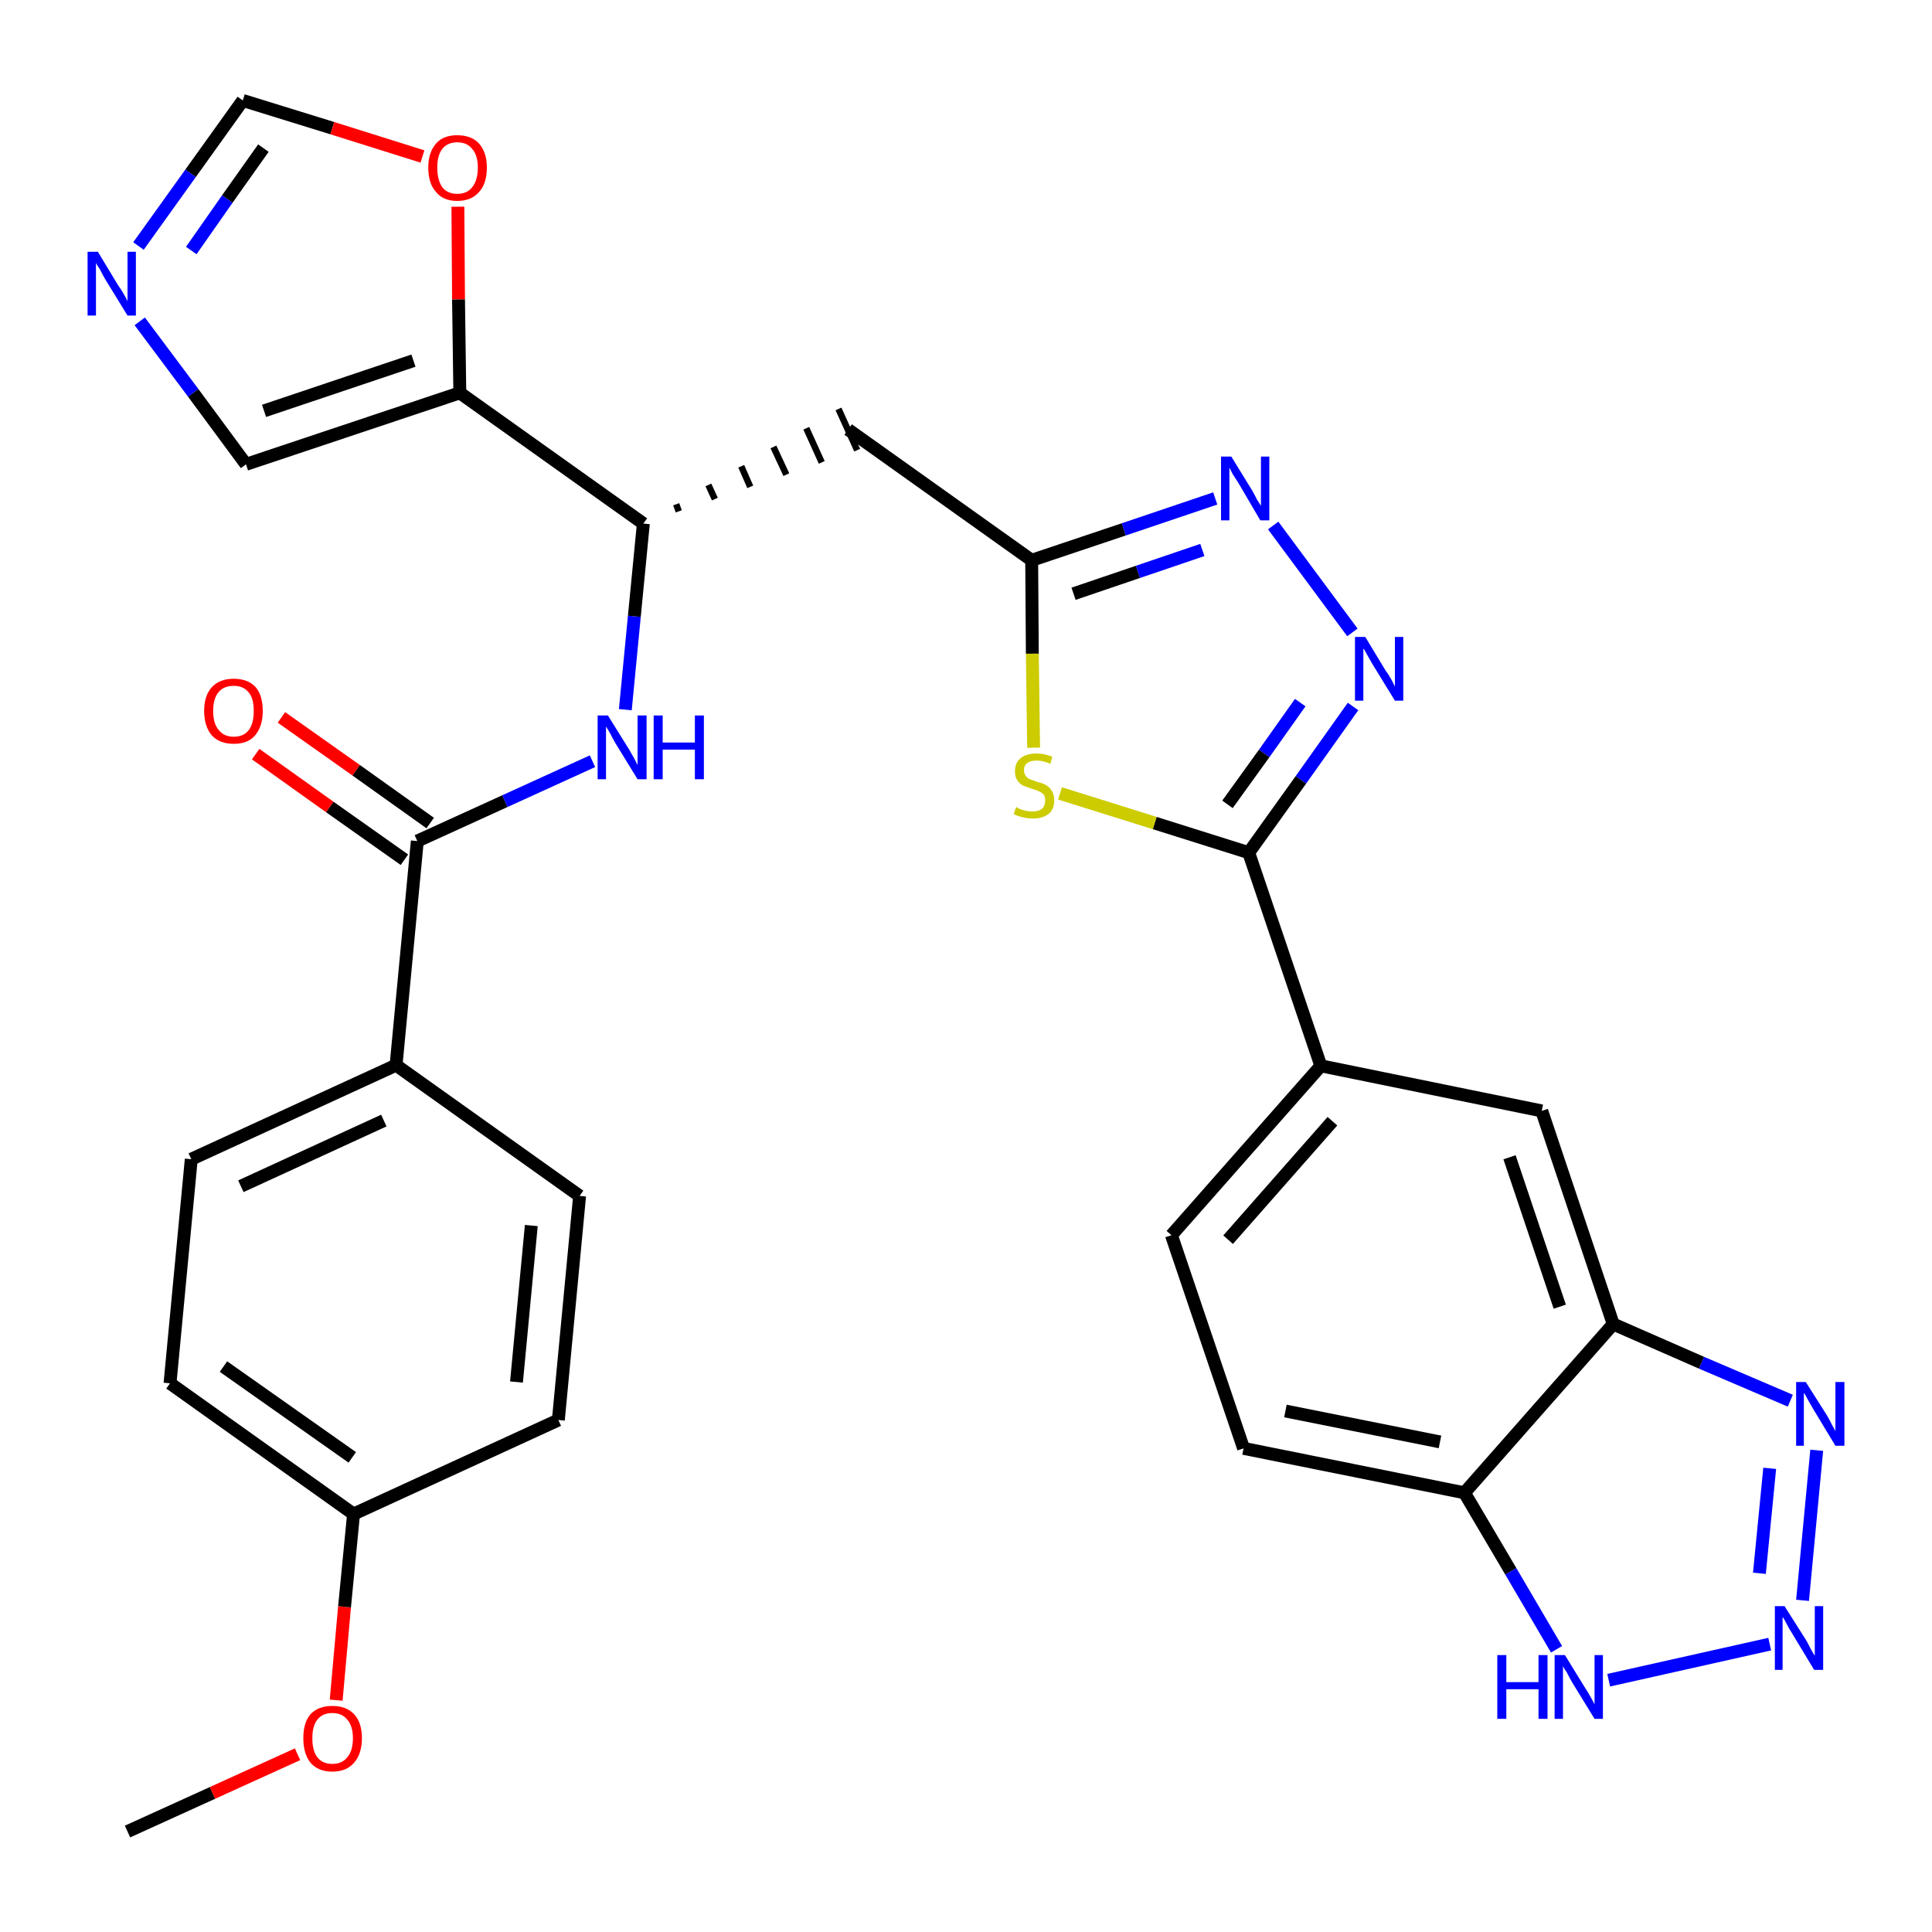 <?xml version='1.0' encoding='iso-8859-1'?>
<svg version='1.1' baseProfile='full'
              xmlns='http://www.w3.org/2000/svg'
                      xmlns:rdkit='http://www.rdkit.org/xml'
                      xmlns:xlink='http://www.w3.org/1999/xlink'
                  xml:space='preserve'
width='300px' height='300px' viewBox='0 0 300 300'>
<!-- END OF HEADER -->
<path class='bond-0 atom-0 atom-1' d='M 19.8,284.4 L 33.0,278.4' style='fill:none;fill-rule:evenodd;stroke:#000000;stroke-width:2.0px;stroke-linecap:butt;stroke-linejoin:miter;stroke-opacity:1' />
<path class='bond-0 atom-0 atom-1' d='M 33.0,278.4 L 46.2,272.4' style='fill:none;fill-rule:evenodd;stroke:#FF0000;stroke-width:2.0px;stroke-linecap:butt;stroke-linejoin:miter;stroke-opacity:1' />
<path class='bond-1 atom-1 atom-2' d='M 52.2,264.0 L 53.5,249.5' style='fill:none;fill-rule:evenodd;stroke:#FF0000;stroke-width:2.0px;stroke-linecap:butt;stroke-linejoin:miter;stroke-opacity:1' />
<path class='bond-1 atom-1 atom-2' d='M 53.5,249.5 L 54.9,235.1' style='fill:none;fill-rule:evenodd;stroke:#000000;stroke-width:2.0px;stroke-linecap:butt;stroke-linejoin:miter;stroke-opacity:1' />
<path class='bond-2 atom-2 atom-3' d='M 54.9,235.1 L 26.4,214.8' style='fill:none;fill-rule:evenodd;stroke:#000000;stroke-width:2.0px;stroke-linecap:butt;stroke-linejoin:miter;stroke-opacity:1' />
<path class='bond-2 atom-2 atom-3' d='M 54.7,226.3 L 34.7,212.2' style='fill:none;fill-rule:evenodd;stroke:#000000;stroke-width:2.0px;stroke-linecap:butt;stroke-linejoin:miter;stroke-opacity:1' />
<path class='bond-31 atom-31 atom-2' d='M 86.7,220.5 L 54.9,235.1' style='fill:none;fill-rule:evenodd;stroke:#000000;stroke-width:2.0px;stroke-linecap:butt;stroke-linejoin:miter;stroke-opacity:1' />
<path class='bond-3 atom-3 atom-4' d='M 26.4,214.8 L 29.7,180.0' style='fill:none;fill-rule:evenodd;stroke:#000000;stroke-width:2.0px;stroke-linecap:butt;stroke-linejoin:miter;stroke-opacity:1' />
<path class='bond-4 atom-4 atom-5' d='M 29.7,180.0 L 61.5,165.4' style='fill:none;fill-rule:evenodd;stroke:#000000;stroke-width:2.0px;stroke-linecap:butt;stroke-linejoin:miter;stroke-opacity:1' />
<path class='bond-4 atom-4 atom-5' d='M 37.4,184.2 L 59.6,174.0' style='fill:none;fill-rule:evenodd;stroke:#000000;stroke-width:2.0px;stroke-linecap:butt;stroke-linejoin:miter;stroke-opacity:1' />
<path class='bond-5 atom-5 atom-6' d='M 61.5,165.4 L 64.8,130.6' style='fill:none;fill-rule:evenodd;stroke:#000000;stroke-width:2.0px;stroke-linecap:butt;stroke-linejoin:miter;stroke-opacity:1' />
<path class='bond-29 atom-5 atom-30' d='M 61.5,165.4 L 90.0,185.7' style='fill:none;fill-rule:evenodd;stroke:#000000;stroke-width:2.0px;stroke-linecap:butt;stroke-linejoin:miter;stroke-opacity:1' />
<path class='bond-6 atom-6 atom-7' d='M 66.8,127.8 L 55.3,119.6' style='fill:none;fill-rule:evenodd;stroke:#000000;stroke-width:2.0px;stroke-linecap:butt;stroke-linejoin:miter;stroke-opacity:1' />
<path class='bond-6 atom-6 atom-7' d='M 55.3,119.6 L 43.7,111.4' style='fill:none;fill-rule:evenodd;stroke:#FF0000;stroke-width:2.0px;stroke-linecap:butt;stroke-linejoin:miter;stroke-opacity:1' />
<path class='bond-6 atom-6 atom-7' d='M 62.8,133.5 L 51.2,125.3' style='fill:none;fill-rule:evenodd;stroke:#000000;stroke-width:2.0px;stroke-linecap:butt;stroke-linejoin:miter;stroke-opacity:1' />
<path class='bond-6 atom-6 atom-7' d='M 51.2,125.3 L 39.7,117.1' style='fill:none;fill-rule:evenodd;stroke:#FF0000;stroke-width:2.0px;stroke-linecap:butt;stroke-linejoin:miter;stroke-opacity:1' />
<path class='bond-7 atom-6 atom-8' d='M 64.8,130.6 L 78.4,124.4' style='fill:none;fill-rule:evenodd;stroke:#000000;stroke-width:2.0px;stroke-linecap:butt;stroke-linejoin:miter;stroke-opacity:1' />
<path class='bond-7 atom-6 atom-8' d='M 78.4,124.4 L 92.0,118.2' style='fill:none;fill-rule:evenodd;stroke:#0000FF;stroke-width:2.0px;stroke-linecap:butt;stroke-linejoin:miter;stroke-opacity:1' />
<path class='bond-8 atom-8 atom-9' d='M 97.1,110.2 L 98.5,95.7' style='fill:none;fill-rule:evenodd;stroke:#0000FF;stroke-width:2.0px;stroke-linecap:butt;stroke-linejoin:miter;stroke-opacity:1' />
<path class='bond-8 atom-8 atom-9' d='M 98.5,95.7 L 99.9,81.3' style='fill:none;fill-rule:evenodd;stroke:#000000;stroke-width:2.0px;stroke-linecap:butt;stroke-linejoin:miter;stroke-opacity:1' />
<path class='bond-9 atom-9 atom-10' d='M 105.4,79.4 L 105.0,78.3' style='fill:none;fill-rule:evenodd;stroke:#000000;stroke-width:1.0px;stroke-linecap:butt;stroke-linejoin:miter;stroke-opacity:1' />
<path class='bond-9 atom-9 atom-10' d='M 111.0,77.5 L 110.0,75.3' style='fill:none;fill-rule:evenodd;stroke:#000000;stroke-width:1.0px;stroke-linecap:butt;stroke-linejoin:miter;stroke-opacity:1' />
<path class='bond-9 atom-9 atom-10' d='M 116.5,75.6 L 115.1,72.4' style='fill:none;fill-rule:evenodd;stroke:#000000;stroke-width:1.0px;stroke-linecap:butt;stroke-linejoin:miter;stroke-opacity:1' />
<path class='bond-9 atom-9 atom-10' d='M 122.1,73.7 L 120.1,69.4' style='fill:none;fill-rule:evenodd;stroke:#000000;stroke-width:1.0px;stroke-linecap:butt;stroke-linejoin:miter;stroke-opacity:1' />
<path class='bond-9 atom-9 atom-10' d='M 127.6,71.8 L 125.2,66.5' style='fill:none;fill-rule:evenodd;stroke:#000000;stroke-width:1.0px;stroke-linecap:butt;stroke-linejoin:miter;stroke-opacity:1' />
<path class='bond-9 atom-9 atom-10' d='M 133.1,69.9 L 130.2,63.5' style='fill:none;fill-rule:evenodd;stroke:#000000;stroke-width:1.0px;stroke-linecap:butt;stroke-linejoin:miter;stroke-opacity:1' />
<path class='bond-24 atom-9 atom-25' d='M 99.9,81.3 L 71.4,61.0' style='fill:none;fill-rule:evenodd;stroke:#000000;stroke-width:2.0px;stroke-linecap:butt;stroke-linejoin:miter;stroke-opacity:1' />
<path class='bond-10 atom-10 atom-11' d='M 131.7,66.7 L 160.2,87.0' style='fill:none;fill-rule:evenodd;stroke:#000000;stroke-width:2.0px;stroke-linecap:butt;stroke-linejoin:miter;stroke-opacity:1' />
<path class='bond-11 atom-11 atom-12' d='M 160.2,87.0 L 174.5,82.2' style='fill:none;fill-rule:evenodd;stroke:#000000;stroke-width:2.0px;stroke-linecap:butt;stroke-linejoin:miter;stroke-opacity:1' />
<path class='bond-11 atom-11 atom-12' d='M 174.5,82.2 L 188.7,77.4' style='fill:none;fill-rule:evenodd;stroke:#0000FF;stroke-width:2.0px;stroke-linecap:butt;stroke-linejoin:miter;stroke-opacity:1' />
<path class='bond-11 atom-11 atom-12' d='M 166.7,92.2 L 176.7,88.8' style='fill:none;fill-rule:evenodd;stroke:#000000;stroke-width:2.0px;stroke-linecap:butt;stroke-linejoin:miter;stroke-opacity:1' />
<path class='bond-11 atom-11 atom-12' d='M 176.7,88.8 L 186.7,85.4' style='fill:none;fill-rule:evenodd;stroke:#0000FF;stroke-width:2.0px;stroke-linecap:butt;stroke-linejoin:miter;stroke-opacity:1' />
<path class='bond-32 atom-24 atom-11' d='M 160.5,116.1 L 160.3,101.5' style='fill:none;fill-rule:evenodd;stroke:#CCCC00;stroke-width:2.0px;stroke-linecap:butt;stroke-linejoin:miter;stroke-opacity:1' />
<path class='bond-32 atom-24 atom-11' d='M 160.3,101.5 L 160.2,87.0' style='fill:none;fill-rule:evenodd;stroke:#000000;stroke-width:2.0px;stroke-linecap:butt;stroke-linejoin:miter;stroke-opacity:1' />
<path class='bond-12 atom-12 atom-13' d='M 197.7,81.6 L 210.0,98.2' style='fill:none;fill-rule:evenodd;stroke:#0000FF;stroke-width:2.0px;stroke-linecap:butt;stroke-linejoin:miter;stroke-opacity:1' />
<path class='bond-13 atom-13 atom-14' d='M 210.1,109.7 L 202.0,121.1' style='fill:none;fill-rule:evenodd;stroke:#0000FF;stroke-width:2.0px;stroke-linecap:butt;stroke-linejoin:miter;stroke-opacity:1' />
<path class='bond-13 atom-13 atom-14' d='M 202.0,121.1 L 193.9,132.4' style='fill:none;fill-rule:evenodd;stroke:#000000;stroke-width:2.0px;stroke-linecap:butt;stroke-linejoin:miter;stroke-opacity:1' />
<path class='bond-13 atom-13 atom-14' d='M 201.9,109.1 L 196.3,117.0' style='fill:none;fill-rule:evenodd;stroke:#0000FF;stroke-width:2.0px;stroke-linecap:butt;stroke-linejoin:miter;stroke-opacity:1' />
<path class='bond-13 atom-13 atom-14' d='M 196.3,117.0 L 190.6,124.9' style='fill:none;fill-rule:evenodd;stroke:#000000;stroke-width:2.0px;stroke-linecap:butt;stroke-linejoin:miter;stroke-opacity:1' />
<path class='bond-14 atom-14 atom-15' d='M 193.9,132.4 L 205.1,165.5' style='fill:none;fill-rule:evenodd;stroke:#000000;stroke-width:2.0px;stroke-linecap:butt;stroke-linejoin:miter;stroke-opacity:1' />
<path class='bond-23 atom-14 atom-24' d='M 193.9,132.4 L 179.3,127.8' style='fill:none;fill-rule:evenodd;stroke:#000000;stroke-width:2.0px;stroke-linecap:butt;stroke-linejoin:miter;stroke-opacity:1' />
<path class='bond-23 atom-14 atom-24' d='M 179.3,127.8 L 164.6,123.2' style='fill:none;fill-rule:evenodd;stroke:#CCCC00;stroke-width:2.0px;stroke-linecap:butt;stroke-linejoin:miter;stroke-opacity:1' />
<path class='bond-15 atom-15 atom-16' d='M 205.1,165.5 L 181.9,191.8' style='fill:none;fill-rule:evenodd;stroke:#000000;stroke-width:2.0px;stroke-linecap:butt;stroke-linejoin:miter;stroke-opacity:1' />
<path class='bond-15 atom-15 atom-16' d='M 206.9,174.1 L 190.7,192.5' style='fill:none;fill-rule:evenodd;stroke:#000000;stroke-width:2.0px;stroke-linecap:butt;stroke-linejoin:miter;stroke-opacity:1' />
<path class='bond-34 atom-23 atom-15' d='M 239.4,172.5 L 205.1,165.5' style='fill:none;fill-rule:evenodd;stroke:#000000;stroke-width:2.0px;stroke-linecap:butt;stroke-linejoin:miter;stroke-opacity:1' />
<path class='bond-16 atom-16 atom-17' d='M 181.9,191.8 L 193.1,224.9' style='fill:none;fill-rule:evenodd;stroke:#000000;stroke-width:2.0px;stroke-linecap:butt;stroke-linejoin:miter;stroke-opacity:1' />
<path class='bond-17 atom-17 atom-18' d='M 193.1,224.9 L 227.4,231.8' style='fill:none;fill-rule:evenodd;stroke:#000000;stroke-width:2.0px;stroke-linecap:butt;stroke-linejoin:miter;stroke-opacity:1' />
<path class='bond-17 atom-17 atom-18' d='M 199.6,219.1 L 223.6,223.9' style='fill:none;fill-rule:evenodd;stroke:#000000;stroke-width:2.0px;stroke-linecap:butt;stroke-linejoin:miter;stroke-opacity:1' />
<path class='bond-18 atom-18 atom-19' d='M 227.4,231.8 L 234.6,244.0' style='fill:none;fill-rule:evenodd;stroke:#000000;stroke-width:2.0px;stroke-linecap:butt;stroke-linejoin:miter;stroke-opacity:1' />
<path class='bond-18 atom-18 atom-19' d='M 234.6,244.0 L 241.7,256.1' style='fill:none;fill-rule:evenodd;stroke:#0000FF;stroke-width:2.0px;stroke-linecap:butt;stroke-linejoin:miter;stroke-opacity:1' />
<path class='bond-35 atom-22 atom-18' d='M 250.5,205.6 L 227.4,231.8' style='fill:none;fill-rule:evenodd;stroke:#000000;stroke-width:2.0px;stroke-linecap:butt;stroke-linejoin:miter;stroke-opacity:1' />
<path class='bond-19 atom-19 atom-20' d='M 249.8,260.9 L 274.8,255.3' style='fill:none;fill-rule:evenodd;stroke:#0000FF;stroke-width:2.0px;stroke-linecap:butt;stroke-linejoin:miter;stroke-opacity:1' />
<path class='bond-20 atom-20 atom-21' d='M 279.9,248.5 L 282.1,225.2' style='fill:none;fill-rule:evenodd;stroke:#0000FF;stroke-width:2.0px;stroke-linecap:butt;stroke-linejoin:miter;stroke-opacity:1' />
<path class='bond-20 atom-20 atom-21' d='M 273.2,244.3 L 274.8,228.0' style='fill:none;fill-rule:evenodd;stroke:#0000FF;stroke-width:2.0px;stroke-linecap:butt;stroke-linejoin:miter;stroke-opacity:1' />
<path class='bond-21 atom-21 atom-22' d='M 278.0,217.5 L 264.2,211.6' style='fill:none;fill-rule:evenodd;stroke:#0000FF;stroke-width:2.0px;stroke-linecap:butt;stroke-linejoin:miter;stroke-opacity:1' />
<path class='bond-21 atom-21 atom-22' d='M 264.2,211.6 L 250.5,205.6' style='fill:none;fill-rule:evenodd;stroke:#000000;stroke-width:2.0px;stroke-linecap:butt;stroke-linejoin:miter;stroke-opacity:1' />
<path class='bond-22 atom-22 atom-23' d='M 250.5,205.6 L 239.4,172.5' style='fill:none;fill-rule:evenodd;stroke:#000000;stroke-width:2.0px;stroke-linecap:butt;stroke-linejoin:miter;stroke-opacity:1' />
<path class='bond-22 atom-22 atom-23' d='M 242.2,202.9 L 234.4,179.7' style='fill:none;fill-rule:evenodd;stroke:#000000;stroke-width:2.0px;stroke-linecap:butt;stroke-linejoin:miter;stroke-opacity:1' />
<path class='bond-25 atom-25 atom-26' d='M 71.4,61.0 L 38.2,72.1' style='fill:none;fill-rule:evenodd;stroke:#000000;stroke-width:2.0px;stroke-linecap:butt;stroke-linejoin:miter;stroke-opacity:1' />
<path class='bond-25 atom-25 atom-26' d='M 64.2,56.0 L 41.0,63.8' style='fill:none;fill-rule:evenodd;stroke:#000000;stroke-width:2.0px;stroke-linecap:butt;stroke-linejoin:miter;stroke-opacity:1' />
<path class='bond-33 atom-29 atom-25' d='M 71.1,32.1 L 71.2,46.5' style='fill:none;fill-rule:evenodd;stroke:#FF0000;stroke-width:2.0px;stroke-linecap:butt;stroke-linejoin:miter;stroke-opacity:1' />
<path class='bond-33 atom-29 atom-25' d='M 71.2,46.5 L 71.4,61.0' style='fill:none;fill-rule:evenodd;stroke:#000000;stroke-width:2.0px;stroke-linecap:butt;stroke-linejoin:miter;stroke-opacity:1' />
<path class='bond-26 atom-26 atom-27' d='M 38.2,72.1 L 30.0,61.0' style='fill:none;fill-rule:evenodd;stroke:#000000;stroke-width:2.0px;stroke-linecap:butt;stroke-linejoin:miter;stroke-opacity:1' />
<path class='bond-26 atom-26 atom-27' d='M 30.0,61.0 L 21.7,49.9' style='fill:none;fill-rule:evenodd;stroke:#0000FF;stroke-width:2.0px;stroke-linecap:butt;stroke-linejoin:miter;stroke-opacity:1' />
<path class='bond-27 atom-27 atom-28' d='M 21.5,38.2 L 29.6,26.9' style='fill:none;fill-rule:evenodd;stroke:#0000FF;stroke-width:2.0px;stroke-linecap:butt;stroke-linejoin:miter;stroke-opacity:1' />
<path class='bond-27 atom-27 atom-28' d='M 29.6,26.9 L 37.7,15.6' style='fill:none;fill-rule:evenodd;stroke:#000000;stroke-width:2.0px;stroke-linecap:butt;stroke-linejoin:miter;stroke-opacity:1' />
<path class='bond-27 atom-27 atom-28' d='M 29.7,38.9 L 35.3,30.9' style='fill:none;fill-rule:evenodd;stroke:#0000FF;stroke-width:2.0px;stroke-linecap:butt;stroke-linejoin:miter;stroke-opacity:1' />
<path class='bond-27 atom-27 atom-28' d='M 35.3,30.9 L 40.9,23.0' style='fill:none;fill-rule:evenodd;stroke:#000000;stroke-width:2.0px;stroke-linecap:butt;stroke-linejoin:miter;stroke-opacity:1' />
<path class='bond-28 atom-28 atom-29' d='M 37.7,15.6 L 51.6,19.9' style='fill:none;fill-rule:evenodd;stroke:#000000;stroke-width:2.0px;stroke-linecap:butt;stroke-linejoin:miter;stroke-opacity:1' />
<path class='bond-28 atom-28 atom-29' d='M 51.6,19.9 L 65.6,24.3' style='fill:none;fill-rule:evenodd;stroke:#FF0000;stroke-width:2.0px;stroke-linecap:butt;stroke-linejoin:miter;stroke-opacity:1' />
<path class='bond-30 atom-30 atom-31' d='M 90.0,185.7 L 86.7,220.5' style='fill:none;fill-rule:evenodd;stroke:#000000;stroke-width:2.0px;stroke-linecap:butt;stroke-linejoin:miter;stroke-opacity:1' />
<path class='bond-30 atom-30 atom-31' d='M 82.5,190.3 L 80.2,214.6' style='fill:none;fill-rule:evenodd;stroke:#000000;stroke-width:2.0px;stroke-linecap:butt;stroke-linejoin:miter;stroke-opacity:1' />
<path  class='atom-1' d='M 47.1 269.9
Q 47.1 267.5, 48.2 266.2
Q 49.4 264.9, 51.6 264.9
Q 53.8 264.9, 55.0 266.2
Q 56.2 267.5, 56.2 269.9
Q 56.2 272.3, 55.0 273.7
Q 53.8 275.1, 51.6 275.1
Q 49.4 275.1, 48.2 273.7
Q 47.1 272.3, 47.1 269.9
M 51.6 273.9
Q 53.1 273.9, 53.9 272.9
Q 54.8 271.9, 54.8 269.9
Q 54.8 268.0, 53.9 267.0
Q 53.1 266.0, 51.6 266.0
Q 50.1 266.0, 49.3 267.0
Q 48.5 268.0, 48.5 269.9
Q 48.5 271.9, 49.3 272.9
Q 50.1 273.9, 51.6 273.9
' fill='#FF0000'/>
<path  class='atom-7' d='M 31.7 110.4
Q 31.7 108.0, 32.9 106.7
Q 34.1 105.4, 36.3 105.4
Q 38.5 105.4, 39.7 106.7
Q 40.8 108.0, 40.8 110.4
Q 40.8 112.8, 39.6 114.2
Q 38.5 115.5, 36.3 115.5
Q 34.1 115.5, 32.9 114.2
Q 31.7 112.8, 31.7 110.4
M 36.3 114.4
Q 37.8 114.4, 38.6 113.4
Q 39.4 112.4, 39.4 110.4
Q 39.4 108.4, 38.6 107.5
Q 37.8 106.5, 36.3 106.5
Q 34.8 106.5, 34.0 107.4
Q 33.1 108.4, 33.1 110.4
Q 33.1 112.4, 34.0 113.4
Q 34.8 114.4, 36.3 114.4
' fill='#FF0000'/>
<path  class='atom-8' d='M 94.4 111.1
L 97.7 116.4
Q 98.0 116.9, 98.5 117.8
Q 99.0 118.8, 99.0 118.8
L 99.0 111.1
L 100.4 111.1
L 100.4 121.0
L 99.0 121.0
L 95.5 115.3
Q 95.1 114.6, 94.7 113.8
Q 94.3 113.1, 94.1 112.8
L 94.1 121.0
L 92.8 121.0
L 92.8 111.1
L 94.4 111.1
' fill='#0000FF'/>
<path  class='atom-8' d='M 101.5 111.1
L 102.9 111.1
L 102.9 115.3
L 107.9 115.3
L 107.9 111.1
L 109.3 111.1
L 109.3 121.0
L 107.9 121.0
L 107.9 116.4
L 102.9 116.4
L 102.9 121.0
L 101.5 121.0
L 101.5 111.1
' fill='#0000FF'/>
<path  class='atom-12' d='M 191.2 70.9
L 194.4 76.1
Q 194.7 76.6, 195.2 77.6
Q 195.8 78.5, 195.8 78.6
L 195.8 70.9
L 197.1 70.9
L 197.1 80.8
L 195.7 80.8
L 192.3 75.0
Q 191.9 74.4, 191.4 73.6
Q 191.0 72.8, 190.9 72.6
L 190.9 80.8
L 189.6 80.8
L 189.6 70.9
L 191.2 70.9
' fill='#0000FF'/>
<path  class='atom-13' d='M 212.0 98.9
L 215.2 104.2
Q 215.6 104.7, 216.1 105.6
Q 216.6 106.6, 216.6 106.6
L 216.6 98.9
L 217.9 98.9
L 217.9 108.8
L 216.6 108.8
L 213.1 103.1
Q 212.7 102.4, 212.3 101.7
Q 211.9 100.9, 211.7 100.7
L 211.7 108.8
L 210.4 108.8
L 210.4 98.9
L 212.0 98.9
' fill='#0000FF'/>
<path  class='atom-19' d='M 232.5 257.0
L 233.9 257.0
L 233.9 261.2
L 238.9 261.2
L 238.9 257.0
L 240.3 257.0
L 240.3 266.9
L 238.9 266.9
L 238.9 262.3
L 233.9 262.3
L 233.9 266.9
L 232.5 266.9
L 232.5 257.0
' fill='#0000FF'/>
<path  class='atom-19' d='M 243.0 257.0
L 246.2 262.2
Q 246.6 262.8, 247.1 263.7
Q 247.6 264.6, 247.6 264.7
L 247.6 257.0
L 248.9 257.0
L 248.9 266.9
L 247.6 266.9
L 244.1 261.2
Q 243.7 260.5, 243.3 259.7
Q 242.8 259.0, 242.7 258.7
L 242.7 266.9
L 241.4 266.9
L 241.4 257.0
L 243.0 257.0
' fill='#0000FF'/>
<path  class='atom-20' d='M 277.1 249.4
L 280.4 254.6
Q 280.7 255.1, 281.2 256.1
Q 281.7 257.0, 281.8 257.1
L 281.8 249.4
L 283.1 249.4
L 283.1 259.3
L 281.7 259.3
L 278.2 253.5
Q 277.8 252.9, 277.4 252.1
Q 277.0 251.3, 276.8 251.1
L 276.8 259.3
L 275.6 259.3
L 275.6 249.4
L 277.1 249.4
' fill='#0000FF'/>
<path  class='atom-21' d='M 280.4 214.6
L 283.7 219.8
Q 284.0 220.3, 284.5 221.3
Q 285.0 222.2, 285.0 222.2
L 285.0 214.6
L 286.4 214.6
L 286.4 224.5
L 285.0 224.5
L 281.5 218.7
Q 281.1 218.0, 280.7 217.3
Q 280.3 216.5, 280.1 216.3
L 280.1 224.5
L 278.9 224.5
L 278.9 214.6
L 280.4 214.6
' fill='#0000FF'/>
<path  class='atom-24' d='M 157.8 125.3
Q 157.9 125.4, 158.3 125.6
Q 158.8 125.8, 159.3 125.9
Q 159.8 126.0, 160.3 126.0
Q 161.3 126.0, 161.8 125.6
Q 162.3 125.1, 162.3 124.3
Q 162.3 123.8, 162.1 123.4
Q 161.8 123.1, 161.4 122.9
Q 161.0 122.7, 160.3 122.5
Q 159.4 122.2, 158.9 122.0
Q 158.3 121.7, 158.0 121.2
Q 157.6 120.7, 157.6 119.8
Q 157.6 118.5, 158.4 117.8
Q 159.3 117.0, 161.0 117.0
Q 162.1 117.0, 163.4 117.5
L 163.1 118.6
Q 161.9 118.1, 161.0 118.1
Q 160.0 118.1, 159.5 118.5
Q 159.0 118.9, 159.0 119.6
Q 159.0 120.1, 159.3 120.5
Q 159.5 120.8, 159.9 121.0
Q 160.3 121.1, 161.0 121.4
Q 161.9 121.6, 162.4 121.9
Q 163.0 122.2, 163.3 122.8
Q 163.7 123.3, 163.7 124.3
Q 163.7 125.7, 162.8 126.4
Q 161.9 127.1, 160.4 127.1
Q 159.5 127.1, 158.8 126.9
Q 158.2 126.8, 157.4 126.4
L 157.8 125.3
' fill='#CCCC00'/>
<path  class='atom-27' d='M 15.2 39.1
L 18.4 44.4
Q 18.8 44.9, 19.3 45.8
Q 19.8 46.7, 19.8 46.8
L 19.8 39.1
L 21.1 39.1
L 21.1 49.0
L 19.8 49.0
L 16.3 43.3
Q 15.9 42.6, 15.5 41.8
Q 15.0 41.1, 14.9 40.8
L 14.9 49.0
L 13.6 49.0
L 13.6 39.1
L 15.2 39.1
' fill='#0000FF'/>
<path  class='atom-29' d='M 66.5 26.0
Q 66.5 23.7, 67.7 22.3
Q 68.8 21.0, 71.0 21.0
Q 73.2 21.0, 74.4 22.3
Q 75.6 23.7, 75.6 26.0
Q 75.6 28.5, 74.4 29.8
Q 73.2 31.2, 71.0 31.2
Q 68.8 31.2, 67.7 29.8
Q 66.5 28.5, 66.5 26.0
M 71.0 30.1
Q 72.5 30.1, 73.3 29.1
Q 74.2 28.0, 74.2 26.0
Q 74.2 24.1, 73.3 23.1
Q 72.5 22.1, 71.0 22.1
Q 69.5 22.1, 68.7 23.1
Q 67.9 24.1, 67.9 26.0
Q 67.9 28.0, 68.7 29.1
Q 69.5 30.1, 71.0 30.1
' fill='#FF0000'/>
</svg>
